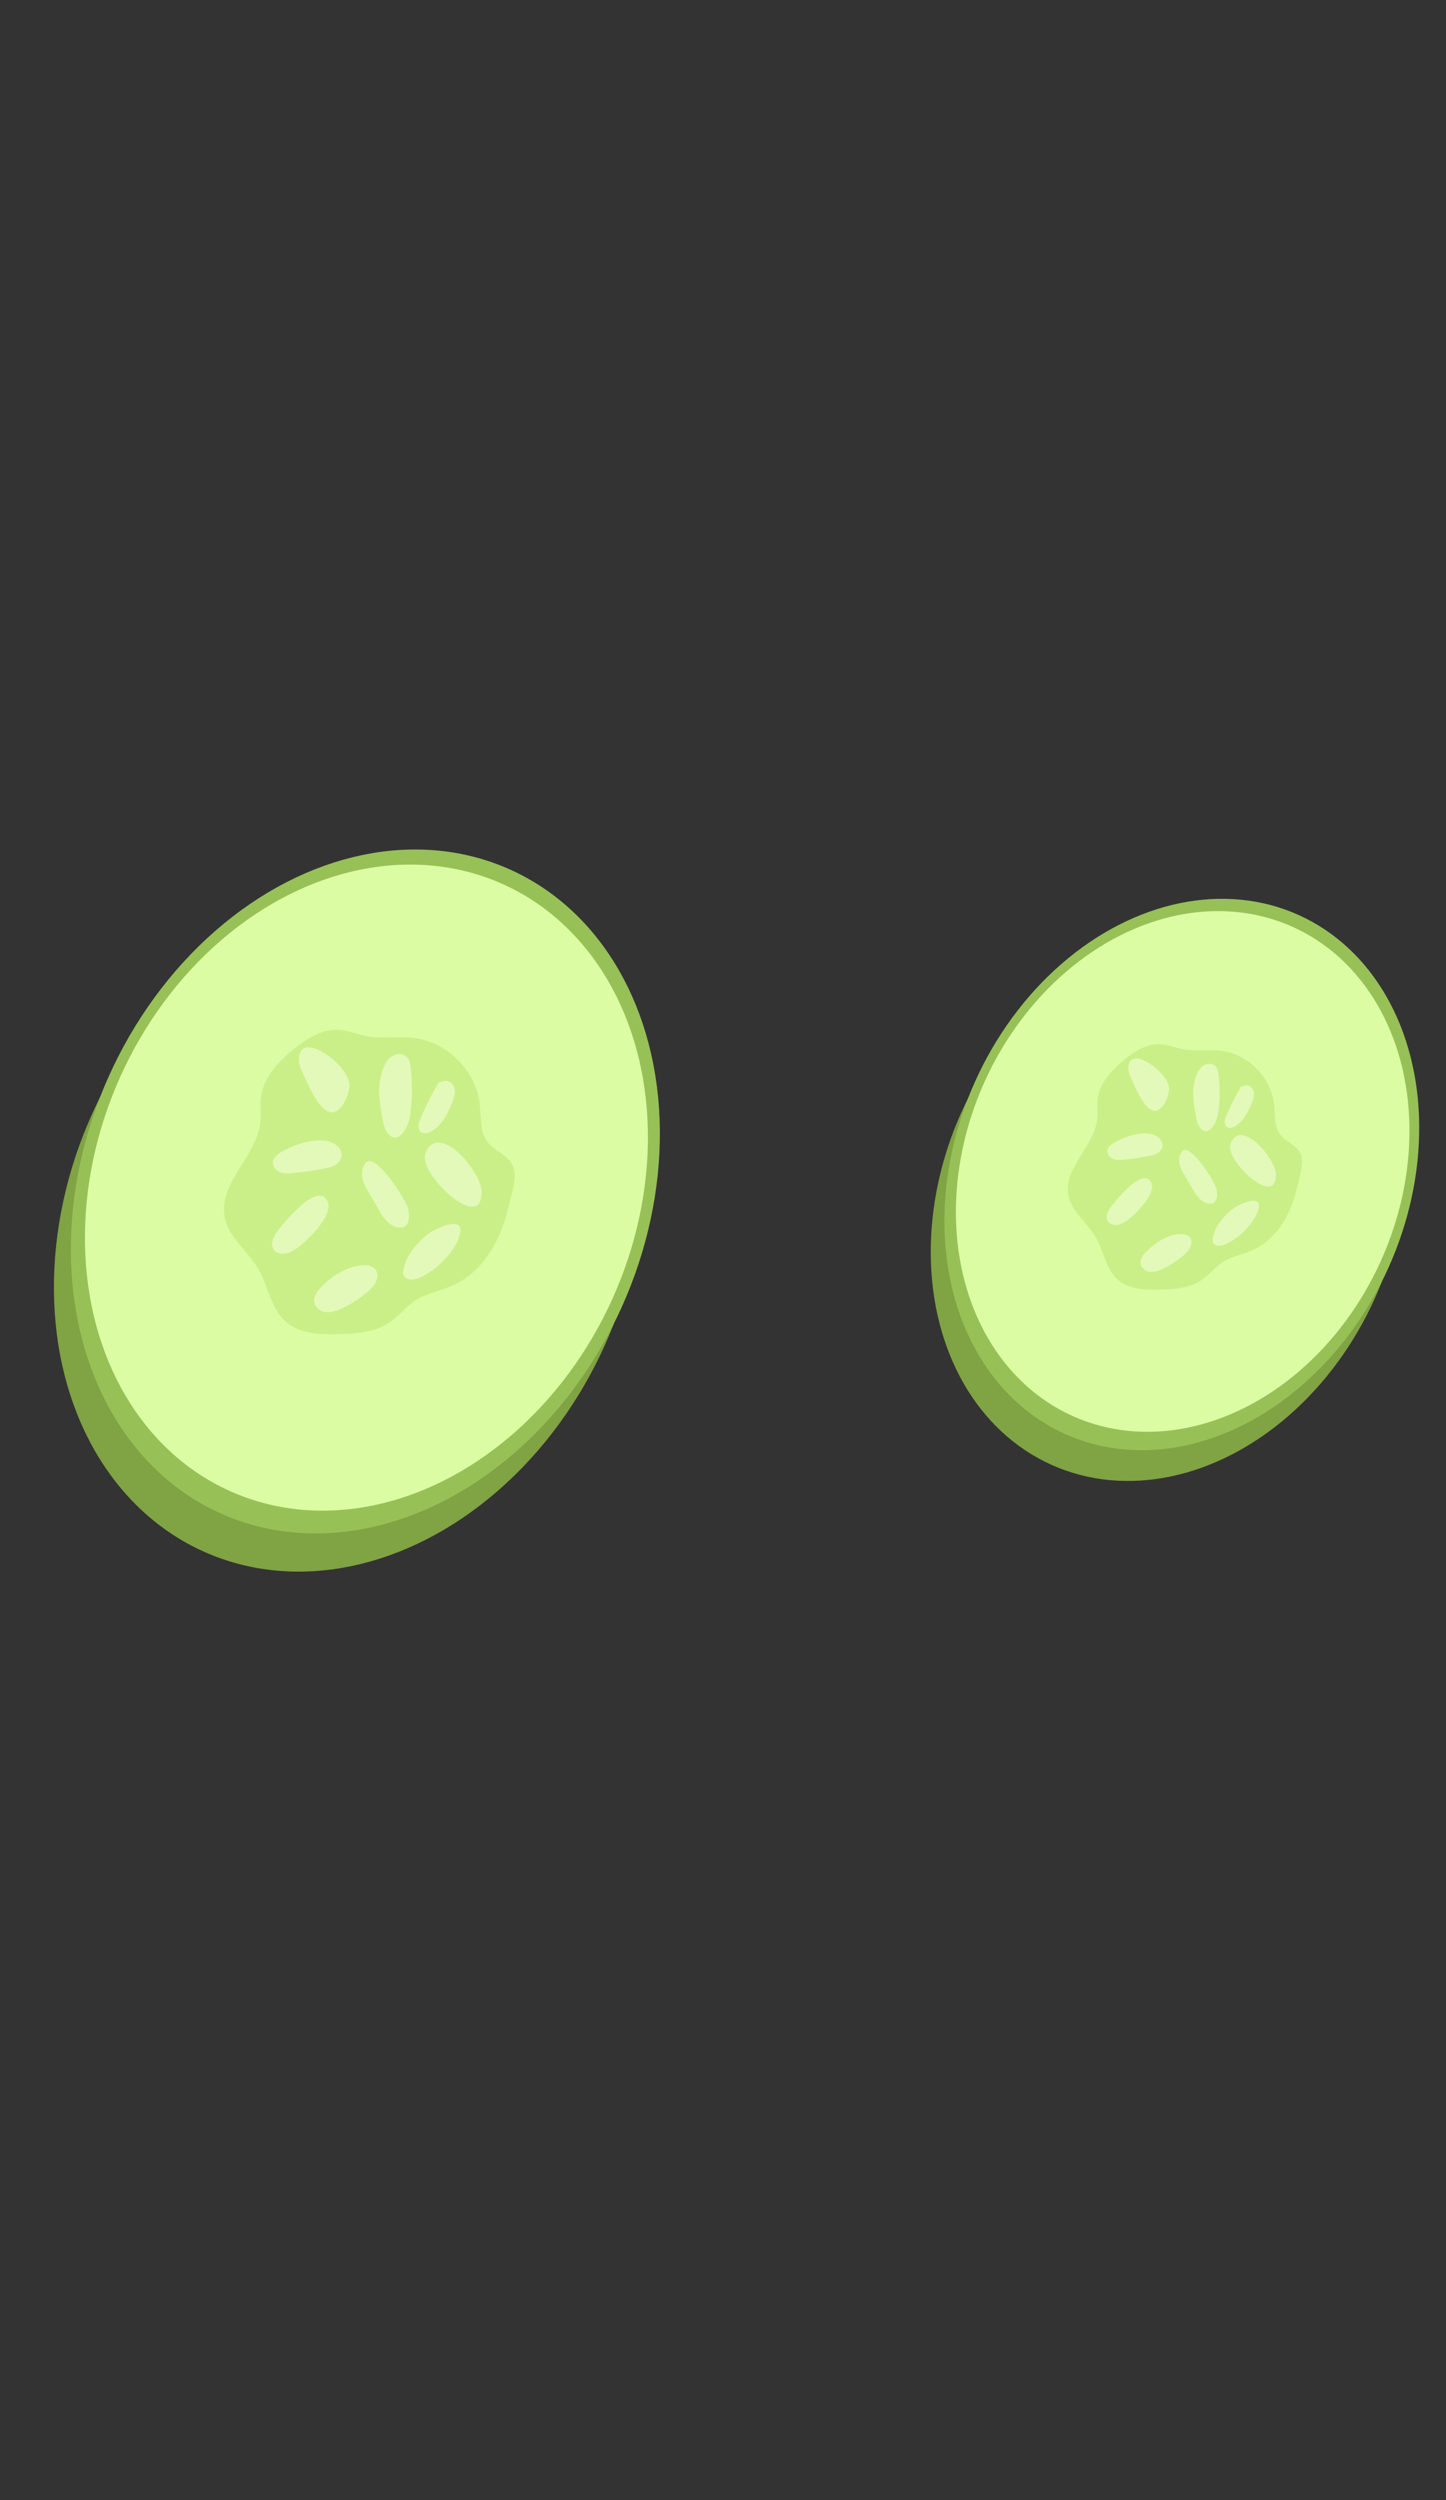 <?xml version="1.0" encoding="utf-8"?>
<!-- Generator: Adobe Illustrator 25.2.1, SVG Export Plug-In . SVG Version: 6.00 Build 0)  -->
<svg version="1.1" id="Capa_1" xmlns="http://www.w3.org/2000/svg" xmlns:xlink="http://www.w3.org/1999/xlink" x="0px" y="0px"
	 viewBox="0 0 564.5 976" style="enable-background:new 0 0 564.5 976;" xml:space="preserve">
<rect x="0" y="0" width="564.5" height="976" fill="#333333" stroke="none"/>
<style type="text/css">
	.st0{fill:#80A343;}
	.st1{fill:#97C156;}
	.st2{fill:#DBFCA2;}
	.st3{opacity:0.63;fill:#C2E879;}
	.st4{opacity:0.63;fill:#F1FFD7;}
	.st5{fill:#EA3434;}
	.st6{fill:#FF5A5A;}
	.st7{fill:#FFABAB;}
	.st8{opacity:0.46;}
	.st9{fill:#FFD576;}
	.st10{fill:#D3E051;}
	.st11{opacity:0.65;fill:#E1E5BA;}
	.st12{opacity:0.45;fill:#F8FFD2;}
	.st13{fill:#8CB24B;}
	.st14{fill:#F7C97A;}
	.st15{fill:url(#SVGID_1_);}
	.st16{fill:#965327;}
	.st17{fill:url(#SVGID_2_);}
	.st18{fill:url(#SVGID_3_);}
	.st19{fill:url(#SVGID_4_);}
	.st20{fill:url(#SVGID_5_);}
	.st21{fill:#F0D0C9;}
	.st22{fill:url(#SVGID_6_);}
	.st23{fill:url(#SVGID_7_);}
	.st24{fill:url(#SVGID_8_);}
	.st25{fill:url(#SVGID_9_);}
</style>
<g>
	
		<ellipse transform="matrix(0.41 -0.912 0.912 0.41 -160.157 693.509)" class="st0" cx="456.1" cy="470.6" rx="111.1" ry="88.5"/>
	
		<ellipse transform="matrix(0.41 -0.912 0.912 0.41 -146.09 691.348)" class="st1" cx="461.5" cy="458.6" rx="111.1" ry="88.5"/>
	
		<ellipse transform="matrix(0.41 -0.912 0.912 0.41 -144.786 690.923)" class="st2" cx="461.8" cy="457.4" rx="104.7" ry="84.9"/>
	<path class="st3" d="M500.3,443.5c-3-3.1-2.5-8-2.9-12.3c-1.1-10.5-10.1-19.7-20.6-21c-4.9-0.6-10,0.3-14.9-0.6
		c-3.1-0.6-6.1-1.9-9.2-2c-5.1-0.2-9.8,2.8-13.8,6.1c-5,4.1-9.8,9.2-10.4,15.6c-0.2,2.3,0.1,4.7-0.1,7.1
		c-0.9,10.9-13.4,19.5-11.3,30.2c1.2,6.4,7.3,10.6,10.6,16.3c3.2,5.4,3.9,12.4,8.6,16.6c4.4,3.9,10.8,4.1,16.6,3.9
		c5.4-0.1,11.2-0.5,15.7-3.4c3.3-2.1,5.7-5.4,9-7.5c3.3-2,7.2-2.7,10.7-4.2c9.6-4,15.4-13.6,17.7-23.4c0.8-3.4,2.5-8.6,2.3-12.1
		C508,447.6,503.4,446.8,500.3,443.5z"/>
	<path class="st4" d="M475.7,419.5c-0.1-1.2-0.4-2.5-1.2-3.3c-1.1-1.1-3-1.2-4.4-0.4c-1.4,0.8-2.3,2.2-2.9,3.6
		c-2.2,5.1-1.3,11-0.3,16.5c0.2,1.2,0.5,2.5,1.1,3.6c3.4,5.4,6.8-1.1,7.4-4.1C476.3,430.2,476.3,424.7,475.7,419.5z"/>
	<path class="st4" d="M484.5,424.2c-2.2,3.7-4.2,7.6-5.8,11.5c-0.6,1.3-1,3.1,0.1,4.1c0.9,0.8,2.4,0.5,3.4-0.2
		c3.1-1.8,4.9-5.3,6.3-8.6c0.7-1.6,1.3-3.3,0.9-5c-0.4-1.7-2.5-3-3.9-2"/>
	<path class="st4" d="M440.5,416.7c-0.1,1.7,0.7,3.4,1.4,4.9c1.3,2.9,5,12.1,9.1,12c3.2-0.1,5.5-6.1,5.4-8.8
		C456.1,418.6,440.9,407.5,440.5,416.7z"/>
	<path class="st4" d="M434.9,446.1c-1.2,0.7-2.5,1.8-2.6,3.2c-0.1,1.4,1,2.6,2.3,3.1c1.3,0.5,2.7,0.4,4.1,0.3
		c3.7-0.4,7.3-0.9,10.9-1.7c5.7-1.2,5.5-6.7,0.2-8.2C445.6,441.5,438.5,443.9,434.9,446.1z"/>
	<path class="st4" d="M433.8,471c-1.2,1.6-2.4,3.8-1.4,5.6c0.7,1.1,2.1,1.7,3.4,1.6c1.3-0.1,2.5-0.7,3.6-1.4
		c3.1-1.9,14-12.2,9.1-16.3C444.8,457.3,435.8,468.3,433.8,471z"/>
	<path class="st4" d="M480.5,446.2c-0.3,0.8-0.3,1.7-0.2,2.5c1,6.7,17.7,22.1,17.8,9.9C498.1,452.3,484.5,436.4,480.5,446.2z"/>
	<path class="st4" d="M483.2,470.7c-2.8,1.5-4.5,3.4-5.7,4.8c-2.2,2.5-3,4.4-3.2,5c-0.6,1.5-1.4,3.8-0.5,4.9c1.2,1.4,3.4,0.9,5,0.1
		c7.5-3.5,11.2-10.3,11.6-11.1c0.7-1.7,1.6-4,0.6-5.1C489.3,467.6,483.9,470.3,483.2,470.7z"/>
	<path class="st4" d="M461.6,449.4c-1.2,1.3-1.5,3.2-1.1,5c0.4,1.7,1.3,3.3,2.2,4.8c1.2,2.1,2.5,4.2,3.7,6.3
		c3.5,5.9,10.3,6.3,8.4-1.7C474.3,461.5,464.8,446.1,461.6,449.4z"/>
	<path class="st4" d="M447.5,488.6c-1.4,1.4-2.7,3.3-2.1,5.2c0.5,1.5,2.1,2.5,3.7,2.7c1.6,0.1,3.2-0.4,4.6-1.1
		c3.1-1.4,5.9-3.3,8.5-5.5c4.7-4,3.7-8.9-2.5-8.1C455.2,482.3,450.6,485.5,447.5,488.6z"/>
</g>
<g>
	
		<ellipse transform="matrix(0.41 -0.912 0.912 0.41 -357.587 407.201)" class="st0" cx="136" cy="480.1" rx="137.8" ry="109.8"/>
	
		<ellipse transform="matrix(0.41 -0.912 0.912 0.41 -340.136 404.521)" class="st1" cx="142.7" cy="465.2" rx="137.8" ry="109.8"/>
	
		<ellipse transform="matrix(0.41 -0.912 0.912 0.41 -338.517 403.993)" class="st2" cx="143.1" cy="463.7" rx="129.9" ry="105.4"/>
	<path class="st3" d="M190.9,446.5c-3.7-3.9-3-9.9-3.6-15.3c-1.4-13.1-12.6-24.4-25.6-26c-6.1-0.8-12.4,0.4-18.5-0.7
		c-3.8-0.7-7.5-2.4-11.4-2.5c-6.4-0.2-12.1,3.5-17.1,7.5c-6.2,5-12.1,11.4-12.9,19.4c-0.3,2.9,0.2,5.8-0.1,8.7
		c-1.1,13.6-16.6,24.1-14,37.5c1.5,7.9,9,13.2,13.1,20.2c3.9,6.7,4.9,15.4,10.7,20.6c5.4,4.8,13.4,5.1,20.6,4.9
		c6.8-0.2,13.9-0.6,19.5-4.3c4.1-2.6,7-6.7,11.1-9.2c4-2.5,8.9-3.3,13.3-5.2c11.9-5,19-16.9,22-29.1c1-4.2,3.1-10.6,2.9-15
		C200.4,451.6,194.7,450.5,190.9,446.5z"/>
	<path class="st4" d="M160.3,416.7c-0.2-1.5-0.4-3.1-1.5-4.1c-1.4-1.4-3.7-1.4-5.4-0.5c-1.7,1-2.9,2.7-3.6,4.5
		c-2.8,6.4-1.7,13.7-0.4,20.5c0.3,1.5,0.6,3.1,1.4,4.4c4.2,6.7,8.4-1.3,9.1-5.1C161.1,430,161,423.1,160.3,416.7z"/>
	<path class="st4" d="M171.3,422.5c-2.7,4.6-5.2,9.4-7.2,14.3c-0.7,1.7-1.2,3.9,0.1,5c1.1,1,2.9,0.6,4.3-0.2c3.9-2.2,6-6.5,7.8-10.6
		c0.8-2,1.6-4.1,1.1-6.2c-0.5-2.1-3.1-3.7-4.9-2.5"/>
	<path class="st4" d="M116.7,413.2c-0.1,2.1,0.8,4.2,1.7,6.1c1.7,3.6,6.2,15,11.3,14.9c3.9-0.1,6.9-7.5,6.7-11
		C136,415.6,117.1,401.8,116.7,413.2z"/>
	<path class="st4" d="M109.7,449.8c-1.5,0.9-3.1,2.2-3.2,4c-0.1,1.7,1.3,3.2,2.9,3.8c1.6,0.6,3.4,0.5,5.1,0.3
		c4.6-0.4,9.1-1.1,13.6-2.1c7.1-1.5,6.8-8.3,0.3-10.2C122.9,444,114.2,447,109.7,449.8z"/>
	<path class="st4" d="M108.4,480.5c-1.5,2-3,4.8-1.7,7c0.8,1.4,2.6,2.1,4.2,1.9c1.6-0.1,3.1-0.9,4.5-1.8
		c3.8-2.4,17.4-15.1,11.3-20.2C122,463.6,110.8,477.3,108.4,480.5z"/>
	<path class="st4" d="M166.2,449.9c-0.4,1-0.4,2.1-0.2,3.2c1.2,8.3,22,27.4,22,12.3C188.1,457.4,171.3,437.7,166.2,449.9z"/>
	<path class="st4" d="M169.6,480.2c-3.5,1.8-5.6,4.2-7.1,5.9c-2.7,3.1-3.7,5.5-4,6.2c-0.7,1.9-1.8,4.7-0.6,6.1
		c1.5,1.7,4.2,1.1,6.3,0.2c9.3-4.4,13.9-12.8,14.3-13.8c0.8-2.1,1.9-5,0.7-6.3C177.1,476.3,170.5,479.7,169.6,480.2z"/>
	<path class="st4" d="M142.9,453.8c-1.5,1.6-1.9,4-1.4,6.2c0.5,2.2,1.6,4.1,2.7,6c1.5,2.6,3.1,5.2,4.6,7.8
		c4.4,7.4,12.8,7.8,10.5-2.1C158.6,468.8,146.8,449.8,142.9,453.8z"/>
	<path class="st4" d="M125.4,502.4c-1.7,1.8-3.3,4.2-2.6,6.5c0.6,1.9,2.6,3.1,4.6,3.3c2,0.2,3.9-0.5,5.8-1.3
		c3.8-1.7,7.3-4.1,10.5-6.8c5.8-4.9,4.6-11-3.1-10.1C134.9,494.7,129.1,498.5,125.4,502.4z"/>
</g>
<g>
	<g>
		<g>
			
				<ellipse transform="matrix(0.707 -0.707 0.707 0.707 185.74 1020.582)" class="st5" cx="1324.8" cy="286.1" rx="139.9" ry="139.9"/>
			<path class="st6" d="M1450.3,293.1c0.6-43.2-21.5-86.2-57.2-110.6c-35.7-24.4-84-29.3-123.7-12.3c-9.1,3.9-17.7,8.8-25,15.4
				c-7,6.3-12.6,13.9-17.8,21.7c-13,19.3-24.1,41-25.1,64.3c-1.1,24.8,9.3,48.7,21.3,70.4c7.5,13.5,15.8,26.9,27.8,36.7
				c8.9,7.3,19.4,12.3,30.1,16.3c29.7,11.2,62.9,15.4,94.1,8c27.9-6.6,50.9-32,63.1-57.1C1445.6,329.5,1450,311.3,1450.3,293.1z"/>
			<path class="st5" d="M1413,279.1c5.7-0.9,12.3-3.5,13-9.1c0.3-2.2-0.5-4.4-1.2-6.5c-9.5-25.7-24.5-49.3-43.8-68.6
				c-2.4-2.4-5.3-4.9-8.7-4.4c-2.1,0.3-3.8,1.7-5.3,3.1c-11.6,11.1-16.3,27.5-24.3,41.5c-1.8,3.1-4.5,6.5-8,6.1
				c-3.6-0.4-5.6-4.4-6.7-7.8c-3.8-11.4-6.4-23.2-7.9-35.1c-0.7-5.7-1.6-12.2-6.3-15.4c-3.4-2.3-7.7-2.1-11.8-1.7
				c-18,1.9-35.6,8.3-50.5,18.5c-5.9,4-11.9,9.5-12.1,16.6c-0.2,7.2,5.5,13.2,11.5,17.3c5.9,4.1,12.7,7.6,16.5,13.8
				c0.8,1.3,1.4,2.7,1.3,4.2c-0.2,2.9-3.2,5-6.1,5.2c-2.9,0.3-5.7-0.8-8.5-1.6c-9.1-2.9-18.7-4.2-28.3-3.8c-2.6,0.1-5.5,0.5-7.2,2.4
				c-1.5,1.7-1.7,4.1-1.8,6.4c-0.7,18.8,2.2,37.6,8.4,55.4c1.4,4,3,8,6.1,10.9c5.9,5.5,15.4,5,23,2c7.6-3,14.3-7.9,22-10.3
				c1.6-0.5,3.2-0.9,4.8-0.6c6,1,7.1,9.4,4.6,15c-2.9,6.7-8.6,11.8-12.8,17.8c-4.2,6-6.8,14.3-3,20.6c1.6,2.6,4.1,4.5,6.6,6.1
				c13.8,9.2,30.7,13.8,47.3,12.8c4.5-0.2,9.4-1.2,11.9-4.9c1.7-2.6,1.8-5.8,1.9-8.9c0.2-12.7,0.5-25.3,0.7-38
				c6.5-0.7,10.8,6.3,13.4,12.2c3.5,7.8,7,15.6,10.5,23.4c1.3,2.9,2.7,6,5.4,7.7c2.9,1.9,6.7,1.7,10.1,0.9c14.2-3.1,25-14.2,34.6-25
				c9.3-10.4,19-23.8,14.7-37.1c-3.4-10.6-14.5-16.5-24.7-21c-4.8-2.1-27.9-11-23.1-18C1382.6,276.5,1407.7,279.9,1413,279.1z"/>
			<path class="st7" d="M1385.1,257.1c2.6-0.2,5.7-0.4,6.7-2.7c0.8-1.8-0.1-3.8-1.1-5.5c-3.9-7.1-8.4-13.8-13.4-20.2
				c-1.2-1.5-2.7-3.1-4.6-3c-1.4,0.1-2.5,1.1-3.5,2.1c-10.4,10.8-18.4,26.3-33.2,29.1c-9.3,1.8-19-2.5-25.4-9.4
				c-6.4-6.9-9.9-16.1-11.6-25.4c-0.8-4.5-2.5-10.2-7-10.4c-1.6-0.1-3.2,0.7-4.7,1.5c-5.5,2.8-11.1,5.7-16.6,8.5
				c8.4,9,16.3,18.3,23.7,28.1c2.6,3.4,5.2,7.3,4.6,11.6c-0.7,4.4-4.8,7.4-8.7,9.5c-14.6,7.7-32.3,9.1-47.9,4
				c-0.6,8.2,0.7,16.6,3.8,24.3c0.8,2,1.9,4,3.8,5c3.3,1.7,7.1-0.5,10.3-2.4c16.1-9.4,37.1-10,53.6-1.4c2,1,4,2.3,4.8,4.4
				c1.1,2.9-0.6,6.1-2.4,8.8c-8.6,13.3-17.2,26.7-25.8,40c5.8,3.2,12.1,5.7,18.6,7.1c1.9,0.4,3.8,0.8,5.6,0c2.7-1.1,3.9-4.2,4.8-6.9
				c2.9-9,5.9-18.1,8.8-27.1c1.9-5.9,4.2-12.4,9.6-15.5c7.5-4.4,17.5-0.2,23,6.6s7.7,15.5,11,23.5c0.6,1.5,1.6,3.3,3.3,3.4
				c0.9,0.1,1.8-0.4,2.6-0.9c9.2-5.6,17.2-13.3,23.2-22.4c-12.3-7-24.6-14.1-36.9-21.1c-11.6-6.6-17.8-13.6-9.5-25.7
				C1361.6,264.7,1373,257.8,1385.1,257.1z"/>
			<g class="st8">
				<path class="st9" d="M1314.3,194.1c0.2-1.3-0.3-2.8-1.4-3.6c-3.1-2.4-6.1,0.2-6.6,3.5c-0.2,1.3-0.4,2.6-0.6,3.8
					c-0.2,1.5,0,2.6-1.1,3.8c-0.3,0.3,0.1,0.8,0.5,0.7c1.9-0.7,4-0.8,5.6-2.1C1312.6,198.8,1314,196.4,1314.3,194.1z"/>
				<path class="st9" d="M1296,191.6c-2.5-4.8-9.1-2.3-7.8,3c0.4,1.6,1.1,3.2,1.6,4.8c0.4,1.5,0.9,2.9,2.1,4
					c0.4,0.4,1.2,0.5,1.7,0.3C1297.7,201.9,1297.8,195.1,1296,191.6z"/>
				<path class="st9" d="M1279.4,205.6c-0.2-1.8-1.2-3.3-1.8-4.9c-0.7-1.6-1.1-3.2-1.7-4.8c-1.8-4.4-8.5-1.8-6.9,2.6
					c0.6,1.6,1.5,3.3,2.3,4.9c0.9,1.7,1.7,3.6,3.2,4.9C1276.5,209.9,1279.7,208.2,1279.4,205.6z"/>
				<path class="st9" d="M1261.6,218.3c-1.4-3.1-5.3-4.9-7.7-7.2c-3.9-3.8-9.7,2.9-5.5,6.6c2.9,2.5,7.4,5.8,11.5,4.3
					C1261.3,221.5,1262.3,219.7,1261.6,218.3z"/>
				<path class="st9" d="M1238.6,261c-3-2.6-7.2-3.6-11.1-3.9c-2.2-0.2-4.3,1.1-4.7,3.4c-0.3,2,1.2,4.6,3.4,4.7
					c3.3,0.1,6.4,1.1,9.7,1.6C1239.3,267.2,1241.1,263.1,1238.6,261z"/>
				<path class="st9" d="M1236.7,280.4c-2.2-3.3-7.1-3.7-10.8-3.4c-2.6,0.2-4.4,2.9-3.8,5.4c0.7,2.7,3.3,3.8,5.8,3.1
					c2.8-0.7,5.7-0.7,8.2-2.2C1237.2,282.7,1237.3,281.3,1236.7,280.4z"/>
				<path class="st9" d="M1239.4,298.8c-1.1-2.3-3.4-3.3-5.9-3.4c-2.4-0.1-4.4,0.5-6.4,1.7c-2,1.1-2.4,4.3-1,6c1.6,2,3.9,2.2,6,1
					c-0.8,0.4,0,0,0.2,0c0.3-0.1,0.6-0.2,0.8-0.4c0.3-0.1,0.6-0.2,0.8-0.3c0.2,0,0.5-0.1,0.9-0.2c0.3-0.1,0.4-0.1,0.1,0
					c0.3,0,0.6-0.1,0.9-0.1c1-0.1,1.7-0.4,2.5-1C1239.4,301.5,1239.9,299.9,1239.4,298.8z"/>
				<path class="st9" d="M1241.4,307.7c-5.6-0.1-13.6,4.1-14.6,10c-0.6,3.3,2.7,5.4,5.6,4.5c2.7-0.8,4.7-3.6,6.5-5.7
					c1.8-2,3.2-3.9,4.4-6.3C1244,308.9,1242.7,307.7,1241.4,307.7z"/>
				<path class="st9" d="M1284.3,357.4c0.3-2.1-2-4.5-4.2-3.4c-2.2,1.1-3.6,2.8-5.2,4.7c-1.7,2-3.2,3.8-3.9,6.3
					c-1,3.5,3.6,5.4,6.1,3.8c1.9-1.2,3.1-3.4,4.2-5.3C1282.6,361.5,1283.9,359.7,1284.3,357.4z"/>
				<path class="st9" d="M1295.4,374.3c0.9-3.2,1.9-7.1,1.3-10.4c-0.5-2.5-3.3-3.4-5.1-1.5c-2.3,2.4-3.6,6.3-4.6,9.4
					c-0.6,1.8-0.4,3.9,1.2,5.2c1,0.8,2,1.1,3.3,1C1293.6,377.8,1294.9,376.2,1295.4,374.3z"/>
				<path class="st9" d="M1313.4,384c0.6-4.9-0.1-10.6-3.4-14.5c-1.2-1.4-3.7-1.1-4,0.9c-0.5,4.1-0.3,8.2-0.6,12.3
					C1305.1,387.9,1312.8,389.2,1313.4,384z"/>
				<path class="st9" d="M1332.4,379.7c-0.7-1.8-1.7-3.4-2.7-5c-1-1.6-2.1-2.7-3.3-4.1c-1.5-1.7-4.8-1-4.4,1.7c0.2,2,0.4,3.7,1,5.6
					c0.6,2,1.3,3.8,2.3,5.6c1,1.7,3.6,2.1,5.2,1.2C1332.3,383.8,1333.1,381.7,1332.4,379.7z"/>
				<path class="st9" d="M1377.2,368.8c-1.7-5-4.5-10.6-9.3-13.1c-1.8-1-4.2,0.8-3.9,2.8c0.7,4.7,3.4,9,5.1,13.4
					C1371.3,377,1379.1,374,1377.2,368.8z"/>
				<path class="st9" d="M1394.3,357.5c-2.1-5.6-9.1-7.7-14.5-8c-2.7-0.2-4.3,3.7-1.4,4.9c4.3,1.8,6.7,5.9,10.6,8.2
					C1392.1,364.3,1395.4,360.4,1394.3,357.5z"/>
				<path class="st9" d="M1408,343.2c-1.3-2.1-3.2-4-5.4-5.3c-2-1.2-5.5-1.7-6.2,1.3c-0.4,1.7,0.9,3.5,1.9,4.8c1,1.3,1.9,2.7,2.9,4
					c1.4,1.8,3.9,2.3,5.8,1C1409,347.6,1409.2,345.2,1408,343.2z"/>
				<path class="st9" d="M1420,323.1c-3.3-0.4-8-1.3-11.1,0.1c-1.2,0.6-1.6,1.8-0.9,3c1.9,3.3,7.2,4.6,10.7,5
					C1424,331.7,1425.3,323.8,1420,323.1z"/>
				<path class="st9" d="M1413.3,264.3c-4.7-1.2-9.6-1-14.4-1.3c-3.3-0.3-4.1,4.4-0.8,5.2c4.7,1,9.4,2.7,14.2,2.9
					C1416.7,271.2,1417.6,265.4,1413.3,264.3z"/>
				<path class="st9" d="M1404.3,245c-1.5,0.7-3.2,1.4-4.7,2.2c-0.6,0.3-1.2,0.6-1.7,0.9c-0.5,0.3-1.2,1-1.6,1.1
					c-1.5,0.6-1.2,2.7,0.3,3c0.4,0.1,1.3,0.7,2,0.8c0.8,0.2,1.7,0.2,2.5,0.3c1.9,0.1,4.2-0.4,6-1.1
					C1411.8,250.5,1408.9,243,1404.3,245z"/>
				<path class="st9" d="M1395.3,223.4c-3.4,2.6-5.9,6.2-7.8,10c-0.8,1.5,0.9,3.3,2.5,2.6c3.9-1.6,7.8-3.8,10.6-6.9
					C1403.6,225.8,1398.9,220.8,1395.3,223.4z"/>
				<path class="st9" d="M1384.6,210.7c0.7-4.1-5.7-6.2-7.2-2.1c-1.2,3.2-2.8,7.9-2,11.3c0.5,2.5,3.4,3.5,5.2,1.6
					C1382.9,218.8,1384,214.1,1384.6,210.7z"/>
			</g>
		</g>
	</g>
	<g>
		<g>
			
				<ellipse transform="matrix(0.707 -0.707 0.707 0.707 -97.881 1143.508)" class="st5" cx="1331.4" cy="689.9" rx="139.9" ry="139.9"/>
			<path class="st6" d="M1456.9,696.9c0.6-43.2-21.5-86.2-57.2-110.6c-35.7-24.4-84-29.3-123.7-12.3c-9.1,3.9-17.7,8.8-25,15.4
				c-7,6.3-12.6,13.9-17.8,21.7c-13,19.3-24.1,41-25.1,64.3c-1.1,24.8,9.3,48.7,21.3,70.4c7.5,13.5,15.8,26.9,27.8,36.7
				c8.9,7.3,19.4,12.3,30.1,16.3c29.7,11.2,62.9,15.4,94.1,8c27.9-6.6,50.9-32,63.1-57.1C1452.2,733.4,1456.6,715.2,1456.9,696.9z"
				/>
			<path class="st5" d="M1419.6,682.9c5.7-0.9,12.3-3.5,13-9.1c0.3-2.2-0.5-4.4-1.2-6.5c-9.5-25.7-24.5-49.3-43.8-68.6
				c-2.4-2.4-5.3-4.9-8.7-4.4c-2.1,0.3-3.8,1.7-5.3,3.1c-11.6,11.1-16.3,27.5-24.3,41.5c-1.8,3.1-4.5,6.5-8,6.1
				c-3.6-0.4-5.6-4.4-6.7-7.8c-3.8-11.4-6.4-23.2-7.9-35.1c-0.7-5.7-1.6-12.2-6.3-15.4c-3.4-2.3-7.7-2.1-11.8-1.7
				c-18,1.9-35.6,8.3-50.5,18.5c-5.9,4-11.9,9.5-12.1,16.6c-0.2,7.2,5.5,13.2,11.5,17.3c5.9,4.1,12.7,7.6,16.5,13.8
				c0.8,1.3,1.4,2.7,1.3,4.2c-0.2,2.9-3.2,5-6.1,5.2s-5.7-0.8-8.5-1.6c-9.1-2.9-18.7-4.2-28.3-3.8c-2.6,0.1-5.5,0.5-7.2,2.4
				c-1.5,1.7-1.7,4.1-1.8,6.4c-0.7,18.8,2.2,37.6,8.4,55.4c1.4,4,3,8,6.1,10.9c5.9,5.5,15.4,5,23,2c7.6-3,14.3-7.9,22-10.3
				c1.6-0.5,3.2-0.9,4.8-0.6c6,1,7.1,9.4,4.6,15c-2.9,6.7-8.6,11.8-12.8,17.8c-4.2,6-6.8,14.3-3,20.6c1.6,2.6,4.1,4.5,6.6,6.1
				c13.8,9.2,30.7,13.8,47.3,12.8c4.5-0.2,9.4-1.2,12-4.9c1.7-2.6,1.8-5.8,1.9-8.9c0.2-12.7,0.5-25.3,0.7-38
				c6.5-0.7,10.8,6.3,13.4,12.2c3.5,7.8,7,15.6,10.5,23.4c1.3,2.9,2.7,6,5.4,7.7c2.9,1.9,6.7,1.7,10.1,0.9c14.2-3.1,25-14.2,34.6-25
				c9.3-10.4,19-23.8,14.7-37.1c-3.4-10.6-14.5-16.5-24.7-21c-4.8-2.1-27.9-11-23.1-18C1389.1,680.3,1414.3,683.7,1419.6,682.9z"/>
			<path class="st7" d="M1391.7,660.9c2.6-0.2,5.7-0.4,6.7-2.7c0.8-1.8-0.1-3.8-1.1-5.5c-3.9-7.1-8.4-13.8-13.4-20.2
				c-1.2-1.5-2.7-3.1-4.6-3c-1.4,0.1-2.5,1.1-3.5,2.1c-10.4,10.8-18.4,26.3-33.2,29.1c-9.3,1.8-19-2.5-25.4-9.4
				c-6.4-6.9-9.9-16.1-11.6-25.4c-0.8-4.5-2.5-10.2-7-10.4c-1.6-0.1-3.2,0.7-4.7,1.5c-5.5,2.8-11.1,5.7-16.6,8.5
				c8.4,9,16.3,18.3,23.7,28.1c2.6,3.4,5.2,7.3,4.6,11.6c-0.7,4.4-4.8,7.4-8.7,9.5c-14.6,7.7-32.3,9.1-47.9,4
				c-0.6,8.2,0.7,16.6,3.8,24.3c0.8,2,1.9,4,3.8,5c3.3,1.7,7.1-0.5,10.3-2.4c16.1-9.4,37.1-10,53.6-1.4c2,1,4,2.3,4.8,4.4
				c1.1,2.9-0.6,6.1-2.4,8.8c-8.6,13.3-17.2,26.7-25.8,40c5.8,3.2,12.1,5.7,18.6,7.1c1.9,0.4,3.8,0.8,5.6,0c2.7-1.1,3.9-4.2,4.8-6.9
				c2.9-9,5.9-18.1,8.8-27.1c1.9-5.9,4.2-12.4,9.6-15.5c7.5-4.4,17.5-0.2,22.9,6.6s7.7,15.5,11,23.5c0.6,1.5,1.6,3.3,3.3,3.4
				c0.9,0.1,1.8-0.4,2.6-0.9c9.2-5.6,17.2-13.3,23.2-22.4c-12.3-7-24.6-14.1-36.9-21.1c-11.6-6.6-17.8-13.6-9.5-25.7
				C1368.2,668.5,1379.6,661.7,1391.7,660.9z"/>
			<g class="st8">
				<path class="st9" d="M1320.9,598c0.2-1.3-0.3-2.8-1.4-3.6c-3.1-2.4-6.1,0.2-6.6,3.5c-0.2,1.3-0.4,2.6-0.6,3.8
					c-0.2,1.5,0,2.6-1.1,3.8c-0.3,0.3,0.1,0.8,0.5,0.7c1.9-0.7,4-0.8,5.6-2.1C1319.2,602.6,1320.6,600.2,1320.9,598z"/>
				<path class="st9" d="M1302.6,595.5c-2.5-4.8-9.1-2.3-7.8,3c0.4,1.6,1.1,3.2,1.6,4.8c0.4,1.5,0.9,2.9,2.1,4
					c0.4,0.4,1.2,0.5,1.7,0.3C1304.3,605.7,1304.4,598.9,1302.6,595.5z"/>
				<path class="st9" d="M1286,609.4c-0.2-1.8-1.2-3.3-1.8-4.9c-0.7-1.6-1.1-3.2-1.7-4.8c-1.8-4.4-8.5-1.8-6.9,2.6
					c0.6,1.6,1.5,3.3,2.3,4.9c0.9,1.7,1.7,3.6,3.2,4.9C1283.1,613.7,1286.3,612.1,1286,609.4z"/>
				<path class="st9" d="M1268.2,622.2c-1.4-3.1-5.3-4.9-7.7-7.2c-3.9-3.8-9.7,2.9-5.5,6.6c2.9,2.5,7.4,5.8,11.5,4.3
					C1267.9,625.3,1268.8,623.6,1268.2,622.2z"/>
				<path class="st9" d="M1245.2,664.8c-3-2.6-7.2-3.6-11.1-3.9c-2.2-0.2-4.3,1.1-4.7,3.4c-0.3,2,1.2,4.6,3.4,4.7
					c3.3,0.1,6.4,1.1,9.7,1.6C1245.8,671,1247.6,666.9,1245.2,664.8z"/>
				<path class="st9" d="M1243.3,684.2c-2.2-3.3-7.1-3.7-10.8-3.4c-2.6,0.2-4.4,2.9-3.8,5.4c0.7,2.7,3.3,3.8,5.8,3.1
					c2.8-0.7,5.7-0.7,8.2-2.2C1243.8,686.6,1243.8,685.1,1243.3,684.2z"/>
				<path class="st9" d="M1246,702.6c-1.1-2.3-3.4-3.3-5.9-3.4c-2.4-0.1-4.4,0.5-6.4,1.7c-2,1.1-2.4,4.3-1,6c1.6,2,3.9,2.2,6,1
					c-0.8,0.4,0,0,0.2,0c0.3-0.1,0.6-0.2,0.8-0.4c0.3-0.1,0.6-0.2,0.8-0.3c0.2,0,0.5-0.1,0.9-0.2c0.3-0.1,0.4-0.1,0.1,0
					c0.3,0,0.6-0.1,0.9-0.1c1-0.1,1.7-0.4,2.5-1C1246,705.3,1246.5,703.8,1246,702.6z"/>
				<path class="st9" d="M1247.9,711.5c-5.6-0.1-13.6,4.1-14.6,10c-0.6,3.3,2.7,5.4,5.6,4.5c2.7-0.8,4.7-3.6,6.5-5.7
					c1.8-2,3.2-3.9,4.4-6.3C1250.6,712.7,1249.2,711.5,1247.9,711.5z"/>
				<path class="st9" d="M1290.9,761.2c0.3-2.1-2-4.5-4.2-3.4c-2.2,1.1-3.6,2.8-5.2,4.7c-1.7,2-3.2,3.8-3.9,6.3
					c-1,3.5,3.6,5.4,6.1,3.8c1.9-1.2,3.1-3.4,4.2-5.3C1289.2,765.4,1290.5,763.5,1290.9,761.2z"/>
				<path class="st9" d="M1302,778.1c0.9-3.2,1.9-7.1,1.3-10.4c-0.5-2.5-3.3-3.4-5.1-1.5c-2.3,2.4-3.6,6.3-4.6,9.4
					c-0.6,1.8-0.4,3.9,1.2,5.2c1,0.8,2,1.1,3.3,1C1300.2,781.6,1301.5,780,1302,778.1z"/>
				<path class="st9" d="M1320,787.9c0.6-4.9-0.1-10.6-3.4-14.5c-1.2-1.4-3.7-1.1-4,0.9c-0.5,4.1-0.3,8.2-0.6,12.3
					C1311.7,791.7,1319.4,793,1320,787.9z"/>
				<path class="st9" d="M1339,783.6c-0.7-1.8-1.7-3.4-2.7-5c-1-1.6-2.1-2.7-3.3-4.1c-1.5-1.7-4.8-1-4.4,1.7c0.2,2,0.4,3.7,1,5.6
					c0.6,2,1.3,3.8,2.3,5.6c1,1.7,3.6,2.1,5.2,1.2C1338.9,787.6,1339.7,785.5,1339,783.6z"/>
				<path class="st9" d="M1383.8,772.6c-1.7-5-4.5-10.6-9.3-13.1c-1.8-1-4.2,0.8-3.9,2.8c0.7,4.7,3.4,9,5.1,13.4
					C1377.8,780.8,1385.6,777.9,1383.8,772.6z"/>
				<path class="st9" d="M1400.9,761.3c-2.1-5.6-9.1-7.7-14.5-8c-2.7-0.2-4.3,3.7-1.4,4.9c4.3,1.8,6.7,5.9,10.6,8.2
					C1398.7,768.2,1402,764.3,1400.9,761.3z"/>
				<path class="st9" d="M1414.6,747.1c-1.3-2.1-3.2-4-5.4-5.3c-2-1.2-5.5-1.7-6.2,1.3c-0.4,1.7,0.9,3.5,1.9,4.8
					c1,1.3,1.9,2.7,2.9,4c1.4,1.8,3.9,2.3,5.8,1C1415.6,751.4,1415.7,749,1414.6,747.1z"/>
				<path class="st9" d="M1426.6,726.9c-3.3-0.4-8-1.3-11.1,0.1c-1.2,0.6-1.6,1.8-0.9,3c1.9,3.3,7.2,4.6,10.7,5
					C1430.6,735.5,1431.9,727.6,1426.6,726.9z"/>
				<path class="st9" d="M1419.9,668.1c-4.7-1.2-9.6-1-14.4-1.3c-3.3-0.3-4.1,4.4-0.8,5.2c4.7,1,9.4,2.7,14.2,2.9
					C1423.2,675,1424.2,669.2,1419.9,668.1z"/>
				<path class="st9" d="M1410.9,648.9c-1.5,0.7-3.2,1.4-4.7,2.2c-0.6,0.3-1.2,0.6-1.7,0.9c-0.5,0.3-1.2,1-1.6,1.1
					c-1.5,0.6-1.2,2.7,0.3,3c0.4,0.1,1.3,0.7,2,0.8c0.8,0.2,1.7,0.2,2.5,0.3c1.9,0.1,4.2-0.4,6-1.1
					C1418.4,654.3,1415.5,646.9,1410.9,648.9z"/>
				<path class="st9" d="M1401.9,627.3c-3.4,2.6-5.9,6.2-7.8,10c-0.8,1.5,0.9,3.3,2.5,2.6c3.9-1.6,7.8-3.8,10.6-6.9
					C1410.2,629.7,1405.4,624.6,1401.9,627.3z"/>
				<path class="st9" d="M1391.2,614.5c0.7-4.1-5.7-6.2-7.2-2.1c-1.2,3.2-2.8,7.9-2,11.3c0.5,2.5,3.4,3.5,5.2,1.6
					C1389.5,622.6,1390.6,617.9,1391.2,614.5z"/>
			</g>
		</g>
	</g>
</g>
<g>
	<g>
		<path class="st10" d="M1542.9,112.2c-1.2-6.5-8.8-5.4-12-10.1c-4.1-6,0.4-17.9,4.2-27.3c8.8-21.7,11.9-52-3.7-54.5
			c-15.2-2.5-33.4,25.2-48.7,23.4c-10.5-1.2-14.2-15.3-18.6-26.6s-14.2-21.2-25-12.5c-5,4-8.5,10.9-11.2,17.5
			c-8.9,22.1-11.8,46.2-7.9,65.7c-17.1,10.3-24.7,42.2-41.7,52.9c-14.2,8.9-27.8-7-21.9-25.7c1.3-4.1,3.3-8.3,3.3-12.2
			c0.1-7.4-6.8-9.5-12.7-6.3c-5.9,3.2-10.9,9.8-16,15.6c-9.8,11-21.9,19.9-32.6,19.4c-10.7-0.5-18.4-13.4-13.8-28.1
			c-12.4,2.7-24.9,5.4-37.3,8.1c-3.1,0.7-6.4,1.4-9.4,3.7c-11.3,8.4-11,28.7-18.1,43.1c-7.4,14.8-21.2,20.9-33.3,26.7
			s-26.3,16.3-29.6,32.1c-2.8,13.7,4.9,23.5,14.1,26c9.2,2.5,19.9,0.1,29.6,1.4c2.9,17-26.1,32.5-26.5,51.2
			c-0.2,9.1,6.8,12.6,13,14.6c18.5,5.9,41,16.8,35.9,44.7c-1.6,8.7-5.8,17.1-9.9,25.2c-10.2,20.3-20.4,40.6-30.6,60.8
			c-3.8,7.6-7.9,16.9-5.5,23.1c2.4,6.2,9.8,5.4,13.9,9.6c8,8.3-0.5,29.2-9.5,43.1c-14,21.8-36.8,44.4-50.8,33.8
			c-3.6,14.4-13.3,34.2-22.6,30.5c-5.8-2.3-6.1-13.4-11.8-15.8c-8.3-3.5-19,13.1-28.8,15c-5,0.9-9.2-2.2-14.3-0.7
			c-8.5,2.6-14.2,15.9-17.5,26.9c-4,13.7-7.3,28.4-4.2,39.7c3.1,11.3,14.9,16.3,24.3,6.7c7.2,10.1,14.3,25.7,5.7,40.7
			c-2.9,5.2-7.2,8.9-10.8,13.4c-12,14.9-16.2,38.8-8.9,51.6c2,3.5,4.8,6.3,5.5,10.9c1.6,10.3-7.6,23-8.7,34.4
			c-1.5,16.9,15.1,25.2,9.8,42.3c-4,13.1-18.4,20.6-21.8,33.8c-1.2,4.6-0.7,9-0.2,13.2c1.7,14.2,3.5,28.6,9.1,39.6
			c5.6,11,15.8,18.2,27.8,14.4c9.1-2.8,17.9-11.3,27-16.1c9.1-4.8,20.3-4.2,21.6,6.5c0.6,4.7-0.9,10.1-1.2,15.1
			c-0.8,13.7,7.7,22.9,18.2,22.1c10.5-0.8,21.9-10.2,30-22.2c5.3-7.9,11.1-18.2,17.9-19c4.1-0.5,6.9,2.9,9.5,5.8
			c14.3,16.1,32.7,26.4,53.3,29.7c3.1,0.5,6.8,0.7,9.9-2.3c3.1-3,4.6-7.9,6.2-12.4c11.2-31.8,42.3-55.2,63.4-47.6
			c12.9-13.6,7.5-37.6,16.9-55.2c13.5-25.3,47.4-21.3,56.4-48.5c2.5-7.7,1.7-15.1,0.9-22.1c-2.6-22.4-4.6-48.1,7.3-71.4
			c9.2-18.1,24.4-29.9,38.7-40.2c14.3-10.3,29.5-21.3,39.6-38.7c10.1-17.4,11.6-43.1-1-47.8c-3.9-30.6-7.1-65.2,8.4-97.6
			c10.7-22.4,28.8-39.8,38-62.8c12.8,4.8,29.9-14.3,37.9-33.4c8.1-19.1,11.3-39.6,20.4-58.2c-14.1-3.6-30.5-12.4-26.5-33.1
			c1.1-5.8,3.8-11.5,6.4-17c4.8-10.3,9.7-20.5,14.5-30.8c5.6-11.9,11.4-24.6,12-36.8c0.6-12.1-6.5-22.6-16.1-18.1
			c-4.7-5.6-2.4-17.5,1.2-27.4c6.9-19.3,12.8-38.9-4.8-37.7c-6.5,0.4-13.4,9.1-20.1,6.5C1538,132.3,1545,123.4,1542.9,112.2z"/>
		<path class="st11" d="M1555.8,146.4c-2.4,8.2-4.9,16.4-7.3,24.6c10.2-11.6,20.9-22.5,31.9-32.4c-0.6-5.6-3.8-9.1-11.5-8.6
			c-6.5,0.4-13.4,9.1-20.1,6.5c-10.8-4.2-3.8-13.1-6-24.3c-1.2-6.5-8.8-5.4-12-10.1c-4.1-6,0.4-17.9,4.2-27.3
			c5.5-13.6,8.8-30.6,6.6-42c-21.9,42.7-39.5,87.8-52.3,133.4c7.1-3.6,14.1-9.6,19.9-17.2c-12.1,32-22.7,64.5-31.7,97.1
			c12.8-10.2,18.6-30.4,26.6-47.1C1516.1,174.4,1535.9,154.2,1555.8,146.4z"/>
		<path class="st12" d="M1519,204.5c-5.8,18.7-15.6,45.4-32.1,74.9c-14.3,25.8-29,45.3-40.3,58.8c18.4-14.4,38.3-31,59.2-50.1
			c22.5-20.6,42.8-41,60.9-60.3c-20.1,27.2-40.2,54.5-60.3,81.7c-9.4,12.7-18.8,25.5-29.7,35.8c-33.2,31.5-72.8,33.6-107,61.9
			c6.2-5.1,13.6-19.9,19.4-27c6.8-8.3,14.2-15.8,21.2-23.8c9.3-10.6,18.1-22,27.2-33C1467.8,286.4,1495.8,249.1,1519,204.5z"/>
		<path class="st12" d="M1270.1,533.5c-17.3,43.4-31.2,88.6-35.6,132.3c-1.8,18.3-2,36.1-1.3,53.5c4.1-32.7,9.7-65.7,18.3-98.7
			c20.6-79.3,58.5-157.6,107.5-221.9c-3.4,4.5-10,8.2-14,11.9c-4.9,4.5-9.6,9.5-14.3,14.4c-7.6,8-13.9,16.9-20.2,26.8
			C1294.3,477.3,1281.3,505.3,1270.1,533.5z"/>
		<path class="st11" d="M1373,723.4c6,9.7,12.1,19.4,18.1,29.1c0-14.4,2.2-29.1,9.3-42.9c9.2-18.1,24.4-29.9,38.7-40.2
			c3-2.2,6-4.3,9-6.6c-2.9,1.1-5.8,2.1-8.7,3.1c-30.2,10.5-60.4,21-90.7,31.5c12.5,6.3,24.9,12.6,37.4,18.9
			C1382.3,721.1,1377.2,723.9,1373,723.4z"/>
		<path class="st11" d="M1105.4,650.1c-8.9,0.5-17,0.8-25.7-0.1c-15.8-1.7-31.8-2.6-47.9-2.7c3.6,10.4,14.9,14.7,23.9,5.4
			c2.4,3.3,4.7,7.3,6.5,11.6c23.9-9.9,48.2-10,71.3-9.7C1123.8,654.4,1115.5,649.5,1105.4,650.1z"/>
	</g>
	<g>
		<path class="st11" d="M1291.3,231.6c-2.4,8.2-4.9,16.4-7.3,24.6c10.2-11.6,20.9-22.5,31.9-32.4c-0.6-5.6-3.8-9.1-11.5-8.6
			c-6.5,0.4-13.4,9.1-20.1,6.5c-10.8-4.2-3.8-13.1-6-24.3c-1.2-6.5-8.8-5.4-12-10.1c-4.1-6,0.4-17.9,4.2-27.3
			c5.5-13.6,8.8-30.6,6.6-42c-21.9,42.7-67.3,140.3-80,185.9c7.1-3.6,41.8-62.1,47.6-69.6c-12.1,32-22.7,64.5-31.7,97.1
			c12.8-10.2,18.6-30.4,26.6-47.1C1251.5,259.6,1271.3,239.4,1291.3,231.6z"/>
	</g>
	<g>
		<path class="st11" d="M1303.5,860.5c-2.4,8.2-4.9,16.4-7.3,24.6c10.2-11.6,20.9-22.5,31.9-32.4c-0.6-5.6-3.8-9.1-11.5-8.6
			c-6.5,0.4-13.4,9.1-20.1,6.5c-10.8-4.2-3.8-13.1-6-24.3c-1.2-6.5-8.8-5.4-12-10.1c-4.1-6,0.4-17.9,4.2-27.3
			c5.5-13.6,8.8-30.6,6.6-42c-21.9,42.7-39.5,87.8-52.3,133.4c7.1-3.6,14.1-9.6,19.9-17.2c-12.1,32-22.7,64.5-31.7,97.1
			c12.8-10.2,18.6-30.4,26.6-47.1C1263.8,888.5,1283.5,868.3,1303.5,860.5z"/>
	</g>
	<g>
		<path class="st11" d="M1451.8,619.1c-2.4,8.2-4.9,16.4-7.3,24.6c10.2-11.6,20.9-22.5,31.9-32.4c-0.6-5.6-3.8-9.1-11.5-8.6
			c-6.5,0.4-13.4,9.1-20.1,6.5c-10.8-4.2-3.8-13.1-6-24.3c-1.2-6.5-8.8-5.4-12-10.1c-4.1-6,0.4-17.9,4.2-27.3
			c5.5-13.6,8.8-30.6,6.6-42c-21.9,42.7-39.5,87.8-52.3,133.4c7.1-3.6,14.1-9.6,19.9-17.2c-12.1,32-22.7,64.5-31.7,97.1
			c12.8-10.2,18.6-30.4,26.6-47.1C1412,647.1,1431.8,626.9,1451.8,619.1z"/>
	</g>
</g>
<g>
	<g>
		<path class="st13" d="M1249.8,350.2c-9.7-11.5-22.6-20.4-36.8-25.4c0.2,6.7,0.4,13.4,0.6,20.2c0,0.8,0,1.7-0.4,2.4
			c-0.5,0.9-1.6,1.2-2.5,1.5c-2.8,0.9-5.5,1.8-8.3,2.7c13.3,7.2,26.1,15.3,38.2,24.3c1.6-4.5,2.5-9.2,2.8-14c0,0.2,14.8-1.5,16-1.8
			C1258.7,356.2,1252.4,353.3,1249.8,350.2z"/>
		<path class="st13" d="M1264.7,224.8c-4.3-0.2-8.6,0.9-12.8,2.1c-9.8,2.8-19.4,6.2-28.7,10.1c9.5-0.1,19-0.2,28.5-0.3
			c-2.1,2.8-4.3,5.6-6.4,8.4c11.6-6.2,25.1-8.8,38.2-7.2C1277,232.8,1273.9,225.2,1264.7,224.8z"/>
		<path class="st13" d="M1372.2,256.5c-7.2,4.6-14.8,8.5-22.7,11.5c4.4,2.2,8.8,4.5,13.3,6.7c-4.6-2.3-19,1-24.6,0.9
			c-8.4-0.1-17.6,0-25.8-1.8c5.9-11,11.9-11,22.6-13.3C1348.1,257.7,1358.5,252.8,1372.2,256.5z"/>
	</g>
	<g>
		<path class="st13" d="M1364.3,718c15.1-0.1,30.1-4.3,43.1-12c-5.3-4.2-10.6-8.3-15.9-12.5c-0.6-0.5-1.3-1-1.6-1.8
			c-0.3-0.9,0.1-2,0.4-2.9c1.1-2.7,2.2-5.4,3.3-8.1c-14,5.6-28.5,10.2-43.2,13.7c2.4,4.1,5.5,7.9,8.9,11.1
			c-0.2-0.2-8.4,12.3-8.9,13.4C1354,720.9,1360.2,718,1364.3,718z"/>
		<path class="st13" d="M1450.9,809.9c2.9-3.2,4.8-7.2,6.6-11.2c4.1-9.3,7.7-18.8,10.6-28.6c-6,7.4-12,14.7-18.1,22.1
			c-0.8-3.4-1.6-6.9-2.4-10.3c-2.7,12.9-9.4,24.9-18.9,33.9C1436.9,814.1,1444.8,816.7,1450.9,809.9z"/>
		<path class="st13" d="M1357.7,872.1c1.1-8.4,3-16.8,5.7-24.8c-4.5,2-9.1,3.9-13.6,5.9c4.8-2.1,11.4-15.2,15.1-19.5
			c5.5-6.4,11.2-13.5,17.9-18.6c4.7,11.6,0.8,16.2-4.3,25.9C1372.2,852.8,1369.4,863.9,1357.7,872.1z"/>
	</g>
	<g>
		<path class="st13" d="M1577.6,471.3c-7.3,13.2-10.9,28.4-10.5,43.5c6.2-2.6,12.4-5.2,18.6-7.8c0.7-0.3,1.6-0.6,2.4-0.5
			c1,0.2,1.7,1,2.3,1.8c1.8,2.3,3.7,4.5,5.5,6.8c1.9-15,4.9-29.8,9-44.4c-4.8,0.1-9.5,0.9-14.1,2.4c0.2-0.1-6.7-13.3-7.4-14.3
			C1580,460.9,1579.5,467.8,1577.6,471.3z"/>
		<path class="st13" d="M1455.2,502.4c1.4,4.1,4,7.7,6.6,11.2c6.1,8.1,12.7,15.9,19.8,23.2c-3.5-8.8-7-17.7-10.5-26.5
			c3.4,1,6.8,2,10.2,3c-10-8.6-17.2-20.3-20.5-33C1458.3,488.1,1452.2,493.7,1455.2,502.4z"/>
		<path class="st13" d="M1446.2,390.7c6.9,5,13.2,10.8,18.9,17.1c0.5-4.9,1-9.9,1.5-14.8c-0.5,5.2,7.7,17.4,9.7,22.7
			c2.9,7.9,6.4,16.4,7.6,24.7c-12.4-1.5-14.6-7.2-20.6-16.4C1455.9,412.7,1447.6,404.9,1446.2,390.7z"/>
	</g>
	<g>
		<path class="st13" d="M1139.8,509.9c13.2,7.3,28.4,10.9,43.5,10.5c-2.6-6.2-5.2-12.4-7.8-18.6c-0.3-0.7-0.6-1.6-0.5-2.4
			c0.2-1,1-1.7,1.8-2.3c2.3-1.8,4.5-3.7,6.8-5.5c-15-1.9-29.8-4.9-44.4-9c0.1,4.8,0.9,9.5,2.4,14.1c-0.1-0.2-13.3,6.7-14.3,7.4
			C1129.3,507.5,1136.2,508,1139.8,509.9z"/>
		<path class="st13" d="M1170.8,632.3c4.1-1.4,7.7-4,11.2-6.6c8.1-6.1,15.9-12.7,23.2-19.8c-8.8,3.5-17.7,7-26.5,10.5
			c1-3.4,2-6.8,3-10.2c-8.6,10-20.3,17.2-33,20.5C1156.5,629.3,1162.1,635.3,1170.8,632.3z"/>
		<path class="st13" d="M1059.2,641.4c5-6.9,10.8-13.2,17.1-18.9c-4.9-0.5-9.9-1-14.8-1.5c5.2,0.5,17.4-7.7,22.7-9.7
			c7.9-2.9,16.4-6.4,24.7-7.6c-1.5,12.4-7.2,14.6-16.4,20.6C1081.2,631.6,1073.3,639.9,1059.2,641.4z"/>
	</g>
</g>
<g>
	
		<ellipse transform="matrix(0.41 -0.912 0.912 0.41 362.558 1545.085)" class="st14" cx="1375.9" cy="492.2" rx="479.2" ry="159.7"/>
	
		<radialGradient id="SVGID_1_" cx="1273.015" cy="21.929" r="370.653" gradientTransform="matrix(0.912 0.41 -0.41 0.912 223.946 -50.025)" gradientUnits="userSpaceOnUse">
		<stop  offset="0" style="stop-color:#E8B782"/>
		<stop  offset="1" style="stop-color:#C47745"/>
	</radialGradient>
	<path class="st15" d="M1173.2,942.9c-24.1-10.8-40.8-34.3-49.6-69.9c-7.9-31.5-9.4-71.7-4.5-119.6c9.8-96.5,44.5-214.7,97.6-332.9
		c53.2-118.2,118.6-222.5,184.3-293.9c32.6-35.4,63.7-61,92.5-76c32.5-16.9,61.2-20.1,85.2-9.2s40.8,34.3,49.6,69.9
		c7.9,31.5,9.4,71.7,4.5,119.6c-9.8,96.5-44.5,214.7-97.6,332.9C1482,682,1416.6,786.4,1350.9,857.7c-32.6,35.4-63.7,61-92.5,76
		C1225.9,950.7,1197.2,953.8,1173.2,942.9z M1566.4,68.9c-15.3-6.9-35.1-4-59,8.5c-25.3,13.2-54.5,37.3-84.3,69.7
		c-63.6,69-127.1,170.5-179,285.8c-51.9,115.3-85.7,230.2-95.1,323.6c-4.4,43.8-3.1,81.6,3.8,109.3c6.5,26.2,17.6,42.9,32.8,49.8
		c15.3,6.9,35.1,4,59-8.5c25.3-13.2,54.5-37.3,84.3-69.7c63.6-69,127.1-170.5,179-285.8c51.9-115.3,85.7-230.2,95.1-323.6
		c4.4-43.8,3.1-81.6-3.8-109.3C1592.7,92.5,1581.6,75.7,1566.4,68.9z"/>
	<g>
		<path class="st16" d="M1496.3,262.3c-2.6-1.2-6.1-0.7-7.6,2.7c-5,11-22.8,3.4-17.7-7.9c3.1-6.8-7.5-11.7-10.6-4.8
			c-11.2,25,27.6,42.6,38.9,17.5C1500.9,266.4,1499,263.5,1496.3,262.3z"/>
		
			<ellipse transform="matrix(0.41 -0.912 0.912 0.41 638.69 1417.858)" class="st16" cx="1415.6" cy="215.1" rx="18.1" ry="18.1"/>
		<circle class="st16" cx="1556.9" cy="278.7" r="18.1"/>
	</g>
	<g>
		<g>
			
				<linearGradient id="SVGID_2_" gradientUnits="userSpaceOnUse" x1="1349.708" y1="1188.063" x2="1361.463" y2="1216.997" gradientTransform="matrix(0.912 0.41 0.41 -0.912 -167.419 819.983)">
				<stop  offset="0" style="stop-color:#FFFFFF;stop-opacity:0"/>
				<stop  offset="1" style="stop-color:#FFEFD5"/>
			</linearGradient>
			<circle class="st17" cx="1565.9" cy="275.8" r="5.7"/>
			
				<linearGradient id="SVGID_3_" gradientUnits="userSpaceOnUse" x1="1342.331" y1="1191.06" x2="1354.086" y2="1219.994" gradientTransform="matrix(0.912 0.41 0.41 -0.912 -167.419 819.983)">
				<stop  offset="0" style="stop-color:#FFFFFF;stop-opacity:0"/>
				<stop  offset="1" style="stop-color:#FFEFD5"/>
			</linearGradient>
			<circle class="st18" cx="1549.3" cy="280.7" r="3"/>
		</g>
		<g>
			
				<linearGradient id="SVGID_4_" gradientUnits="userSpaceOnUse" x1="1194.543" y1="1188.063" x2="1206.298" y2="1216.997" gradientTransform="matrix(0.912 0.41 0.41 -0.912 -167.419 819.983)">
				<stop  offset="0" style="stop-color:#FFFFFF;stop-opacity:0"/>
				<stop  offset="1" style="stop-color:#FFEFD5"/>
			</linearGradient>
			<circle class="st19" cx="1424.4" cy="212.2" r="5.7"/>
			
				<linearGradient id="SVGID_5_" gradientUnits="userSpaceOnUse" x1="1187.167" y1="1191.06" x2="1198.921" y2="1219.994" gradientTransform="matrix(0.912 0.41 0.41 -0.912 -167.419 819.983)">
				<stop  offset="0" style="stop-color:#FFFFFF;stop-opacity:0"/>
				<stop  offset="1" style="stop-color:#FFEFD5"/>
			</linearGradient>
			<circle class="st20" cx="1407.8" cy="217.1" r="3"/>
		</g>
	</g>
	<g>
		<path class="st21" d="M1510.2,114.6c-0.7-0.8-1.3-1.7-1.8-2.7c-1.6-3.4-7.1-0.8-5.4,2.6c0.7,1.4,1.6,2.8,2.6,4
			C1508.2,121.5,1512.6,117.4,1510.2,114.6z"/>
		<path class="st21" d="M1527,89.8c-3-1.4-6.4-1.9-9.7-1.5c-3.8,0.5-3.2,6.4,0.7,5.9c2.2-0.3,4.5,0.1,6.5,1c6.2,2.8,9,10.1,6.2,16.3
			c-2.5,5.6-8.9,8.5-14.7,6.8c-3.4-1-5.1,4.2-2.1,5.6c0.1,0.1,0.2,0.1,0.4,0.1c8.7,2.6,18.2-1.7,21.9-10
			C1540.3,104.8,1536.2,93.9,1527,89.8z"/>
		<path class="st21" d="M1510.5,98c2.6-2.8-1.7-6.9-4.3-4.1c-1.4,1.5-2.5,3.2-3.4,5.1c-1.5,3.4,3.9,6,5.5,2.5
			C1508.8,100.2,1509.5,99,1510.5,98z"/>
		<path class="st21" d="M1551.6,138.4c-3.2-1.5-4.7-5.3-3.2-8.5c1.6-3.5-3.9-6-5.5-2.5c-2.8,6.2,0,13.6,6.2,16.4
			C1552.7,145.4,1555.2,139.9,1551.6,138.4z"/>
		<path class="st21" d="M1563.6,129.2c-1.5,0.1-2.9,1.1-2.9,3c0.1,1.7-0.6,3.4-1.7,4.7c-2.6,2.8,1.7,6.9,4.4,4.1
			c2.2-2.3,3.5-5.7,3.4-9C1566.6,130,1565.1,129.1,1563.6,129.2z"/>
	</g>
	<g>
		<path class="st21" d="M1411.2,435.5c2.4,0.2,4.7,0.6,6.9,1.4c7.8,2.7,12.3-9.7,4.3-12.5c-3.3-1.1-6.8-1.8-10.3-2.1
			C1403.6,421.7,1403,434.9,1411.2,435.5z"/>
		<path class="st21" d="M1423.7,500.3c6.8-2.6,12.9-7,17.4-12.7c5.2-6.6-5.1-14.9-10.3-8.1c-3,3.9-7.1,6.8-11.7,8.6
			c-14,5.3-29.7-1.8-35-15.7c-4.8-12.7,0.5-27.1,12.4-33.5c6.8-3.7,1.4-14.6-5.5-12c-0.3,0.1-0.5,0.2-0.8,0.4
			c-17.7,9.6-25.6,30.9-18.5,49.8C1379.6,497.6,1402.9,508.1,1423.7,500.3z"/>
		<path class="st21" d="M1436.6,461.8c0.2,8.5,13.4,8.1,13.2-0.4c-0.1-4.5-1-8.9-2.6-13.1c-2.9-7.6-15.4-3.4-12.3,4.7
			C1435.9,455.8,1436.5,458.8,1436.6,461.8z"/>
		<path class="st21" d="M1309.7,463c7.3-2.8,15.5,0.9,18.3,8.2c3,7.9,15.3,3.3,12.3-4.7c-5.3-14.1-21.2-21.2-35.3-15.9
			C1297.1,453.7,1301.7,466.1,1309.7,463z"/>
		<path class="st21" d="M1305.3,495.9c2.2-2.4,2.9-6.3-0.2-9.2c-2.7-2.5-4.4-6.3-4.6-10c-0.3-8.5-13.4-8.1-13.2,0.4
			c0.2,7,3.5,14.4,8.8,19.3C1299.3,499.3,1303.1,498.3,1305.3,495.9z"/>
	</g>
	<g>
		<path class="st21" d="M1193,766.5c0.2-1.6,0.6-3.1,1.2-4.6c2.1-5.1-5.9-8.6-8.1-3.4c-0.9,2.2-1.5,4.5-1.9,6.8
			C1183.5,771,1192.3,772,1193,766.5z"/>
		<path class="st21" d="M1236.9,761.1c-1.4-4.7-4.1-8.9-7.7-12.2c-4.2-3.8-10.2,2.7-5.9,6.5c2.4,2.2,4.2,5,5.2,8.2
			c2.9,9.6-2.5,19.8-12.1,22.7c-8.7,2.6-18.1-1.6-21.8-9.8c-2.1-4.7-9.7-1.6-8.2,3.1c0.1,0.2,0.1,0.4,0.2,0.6
			c5.6,12.2,19.5,18.5,32.4,14.6C1233.1,790.5,1241.2,775.4,1236.9,761.1z"/>
		<path class="st21" d="M1211.8,750.8c5.7,0.2,6.1-8.6,0.3-8.8c-3-0.1-6,0.3-8.9,1.1c-5.2,1.6-3,10.1,2.6,8.4
			C1207.7,751,1209.7,750.7,1211.8,750.8z"/>
		<path class="st21" d="M1206.8,835.6c-1.5-5,1.3-10.3,6.3-11.8c5.4-1.6,2.9-10.1-2.6-8.4c-9.7,2.9-15.1,13.2-12.2,22.8
			C1200,843.5,1208.4,841.1,1206.8,835.6z"/>
		<path class="st21" d="M1228.5,840c-1.5-1.6-4.1-2.2-6.1-0.3c-1.8,1.7-4.4,2.7-6.9,2.6c-5.7-0.2-6.1,8.6-0.3,8.8
			c4.7,0.2,9.8-1.7,13.3-5C1230.5,844.2,1230,841.6,1228.5,840z"/>
	</g>
	<g>
		<g>
			<g>
				
					<radialGradient id="SVGID_6_" cx="954.863" cy="1523.399" r="446.69" gradientTransform="matrix(0.653 0.757 0.757 -0.653 -352.203 941.316)" gradientUnits="userSpaceOnUse">
					<stop  offset="0" style="stop-color:#FFFFFF"/>
					<stop  offset="1" style="stop-color:#FFFFFF;stop-opacity:0"/>
				</radialGradient>
				<path class="st22" d="M1462.4,597.5c0.2,2.2-0.4,4.5-1.8,6.4c-2.9,4-4.3,6-7,10.1c-2.8,4.2-8.3,5.2-12.3,2.1
					c-4-3.1-5.1-9.3-2.3-13.5c2.7-4.1,4.1-6.1,7.1-10.1c3-4.1,8.8-4.8,12.9-1.6C1461,592.5,1462.2,594.9,1462.4,597.5z"/>
			</g>
			<g>
				
					<radialGradient id="SVGID_7_" cx="1028.325" cy="1204.657" r="559.063" gradientTransform="matrix(0.653 0.757 0.757 -0.653 -352.203 941.316)" gradientUnits="userSpaceOnUse">
					<stop  offset="0" style="stop-color:#FFFFFF"/>
					<stop  offset="1" style="stop-color:#FFFFFF;stop-opacity:0"/>
				</radialGradient>
				<path class="st23" d="M1430.8,647.5c0.4,2.3,0.1,4.8-1,6.9c-34.3,63-77.9,117.9-122.4,173.9c-3.2,4-9,4.7-13,1.6
					c-4-3.2-4.7-9-1.5-13c44.2-56,87.8-110.7,122-173.6c2.5-4.5,8-5.4,12-2.5C1428.9,642.4,1430.3,644.9,1430.8,647.5z"/>
			</g>
		</g>
	</g>
	<g>
		
			<radialGradient id="SVGID_8_" cx="1351.601" cy="1155.515" r="49.571" gradientTransform="matrix(0.912 0.41 0.41 -0.912 -167.419 819.983)" gradientUnits="userSpaceOnUse">
			<stop  offset="0" style="stop-color:#FF9D85"/>
			<stop  offset="0.513" style="stop-color:#FF9D85;stop-opacity:0"/>
		</radialGradient>
		<circle class="st24" cx="1539.4" cy="319.8" r="26.6"/>
		
			<radialGradient id="SVGID_9_" cx="1188.373" cy="1155.515" r="49.571" gradientTransform="matrix(0.912 0.41 0.41 -0.912 -167.419 819.983)" gradientUnits="userSpaceOnUse">
			<stop  offset="0" style="stop-color:#FF9D85"/>
			<stop  offset="0.513" style="stop-color:#FF9D85;stop-opacity:0"/>
		</radialGradient>
		<circle class="st25" cx="1390.5" cy="252.8" r="26.6"/>
	</g>
</g>
</svg>
